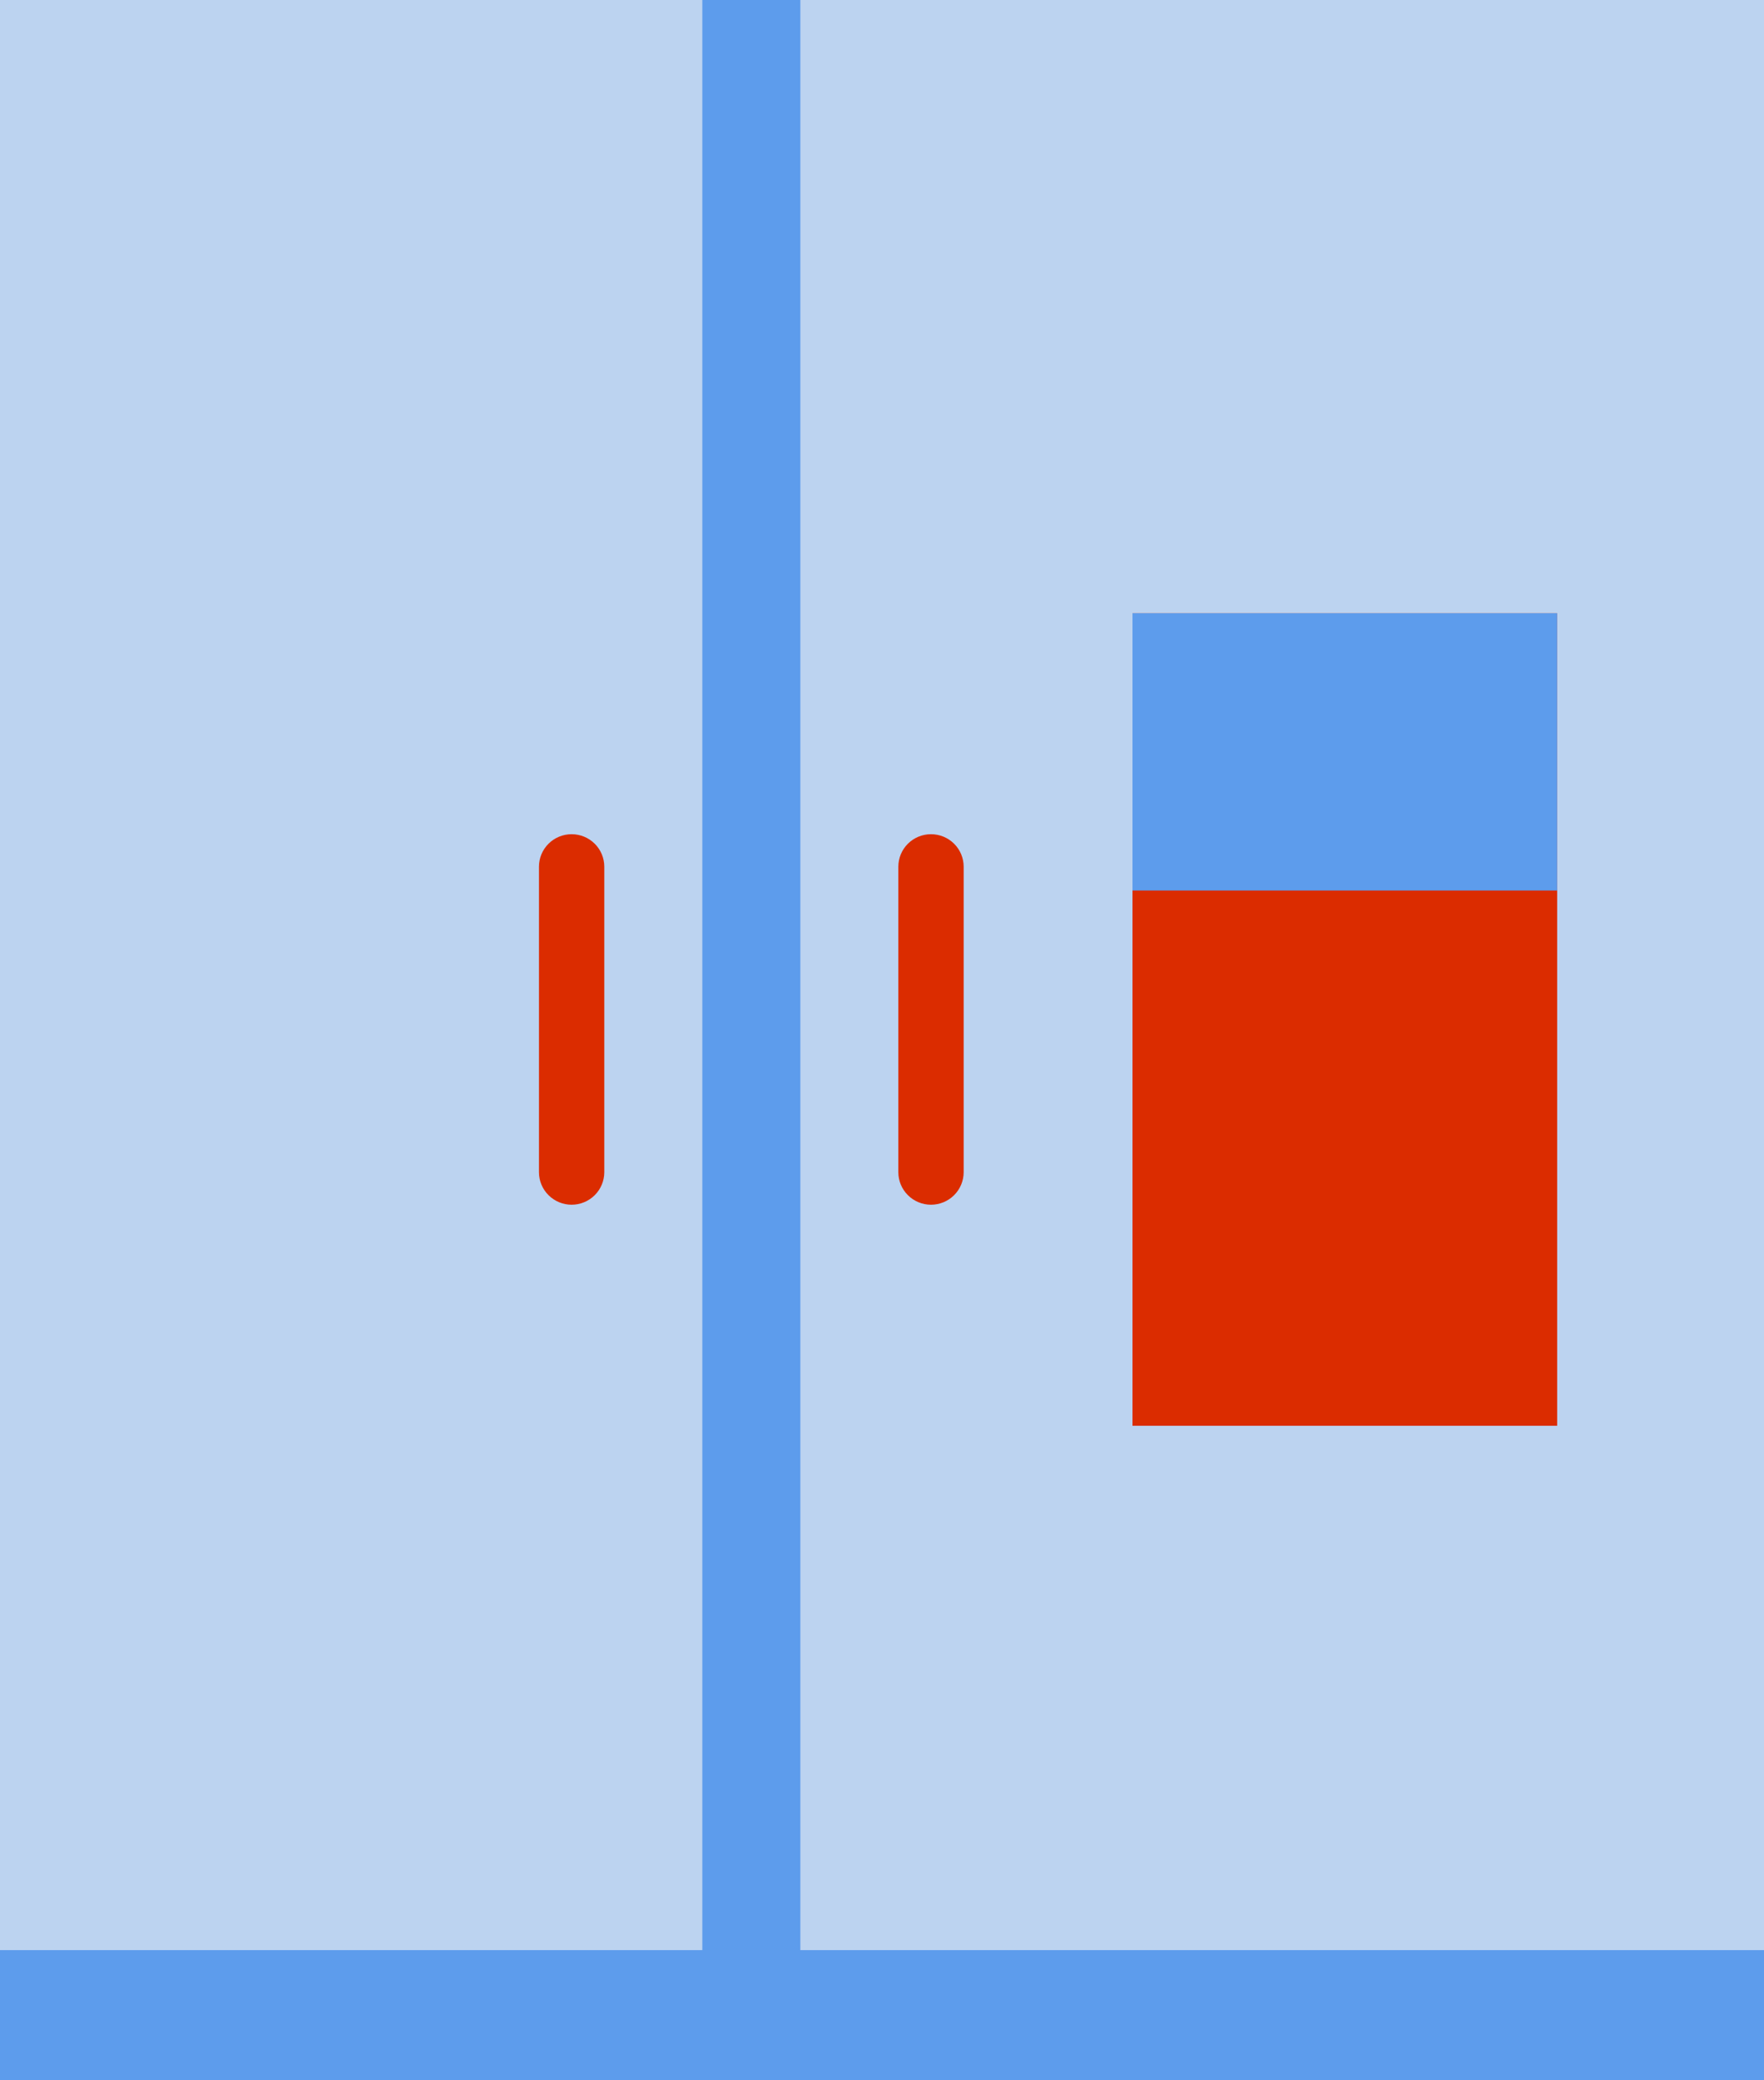 <svg width="246" height="290" viewBox="0 0 246 290" fill="none" xmlns="http://www.w3.org/2000/svg">
<path d="M246 0H0V271.875H246V0Z" fill="#BCD3F0"/>
<path d="M111.611 271.875V0H97.945V271.875H0V290H97.945H111.611H246V271.875H111.611Z" fill="#5D9CEC"/>
<path d="M79.716 167.958C78.508 167.957 77.351 167.479 76.497 166.629C75.643 165.78 75.162 164.628 75.161 163.427V120.833C75.161 119.631 75.641 118.479 76.495 117.629C77.349 116.779 78.508 116.302 79.716 116.302C80.924 116.302 82.083 116.779 82.938 117.629C83.792 118.479 84.272 119.631 84.272 120.833V163.427C84.27 164.628 83.79 165.78 82.936 166.629C82.082 167.479 80.924 167.957 79.716 167.958Z" fill="#DB2C00"/>
<path d="M129.833 167.958C128.626 167.957 127.468 167.479 126.614 166.629C125.76 165.78 125.279 164.628 125.278 163.427V120.833C125.278 119.631 125.758 118.479 126.612 117.629C127.466 116.779 128.625 116.302 129.833 116.302C131.042 116.302 132.2 116.779 133.055 117.629C133.909 118.479 134.389 119.631 134.389 120.833V163.427C134.387 164.628 133.907 165.78 133.053 166.629C132.199 167.479 131.041 167.957 129.833 167.958Z" fill="#DB2C00"/>
<path d="M217.154 85.496H157.932V198.777H217.154V85.496Z" fill="#DB2C00"/>
<path d="M217.154 85.496H157.932V124.15H217.154V85.496Z" fill="#5D9CEC"/>
</svg>

